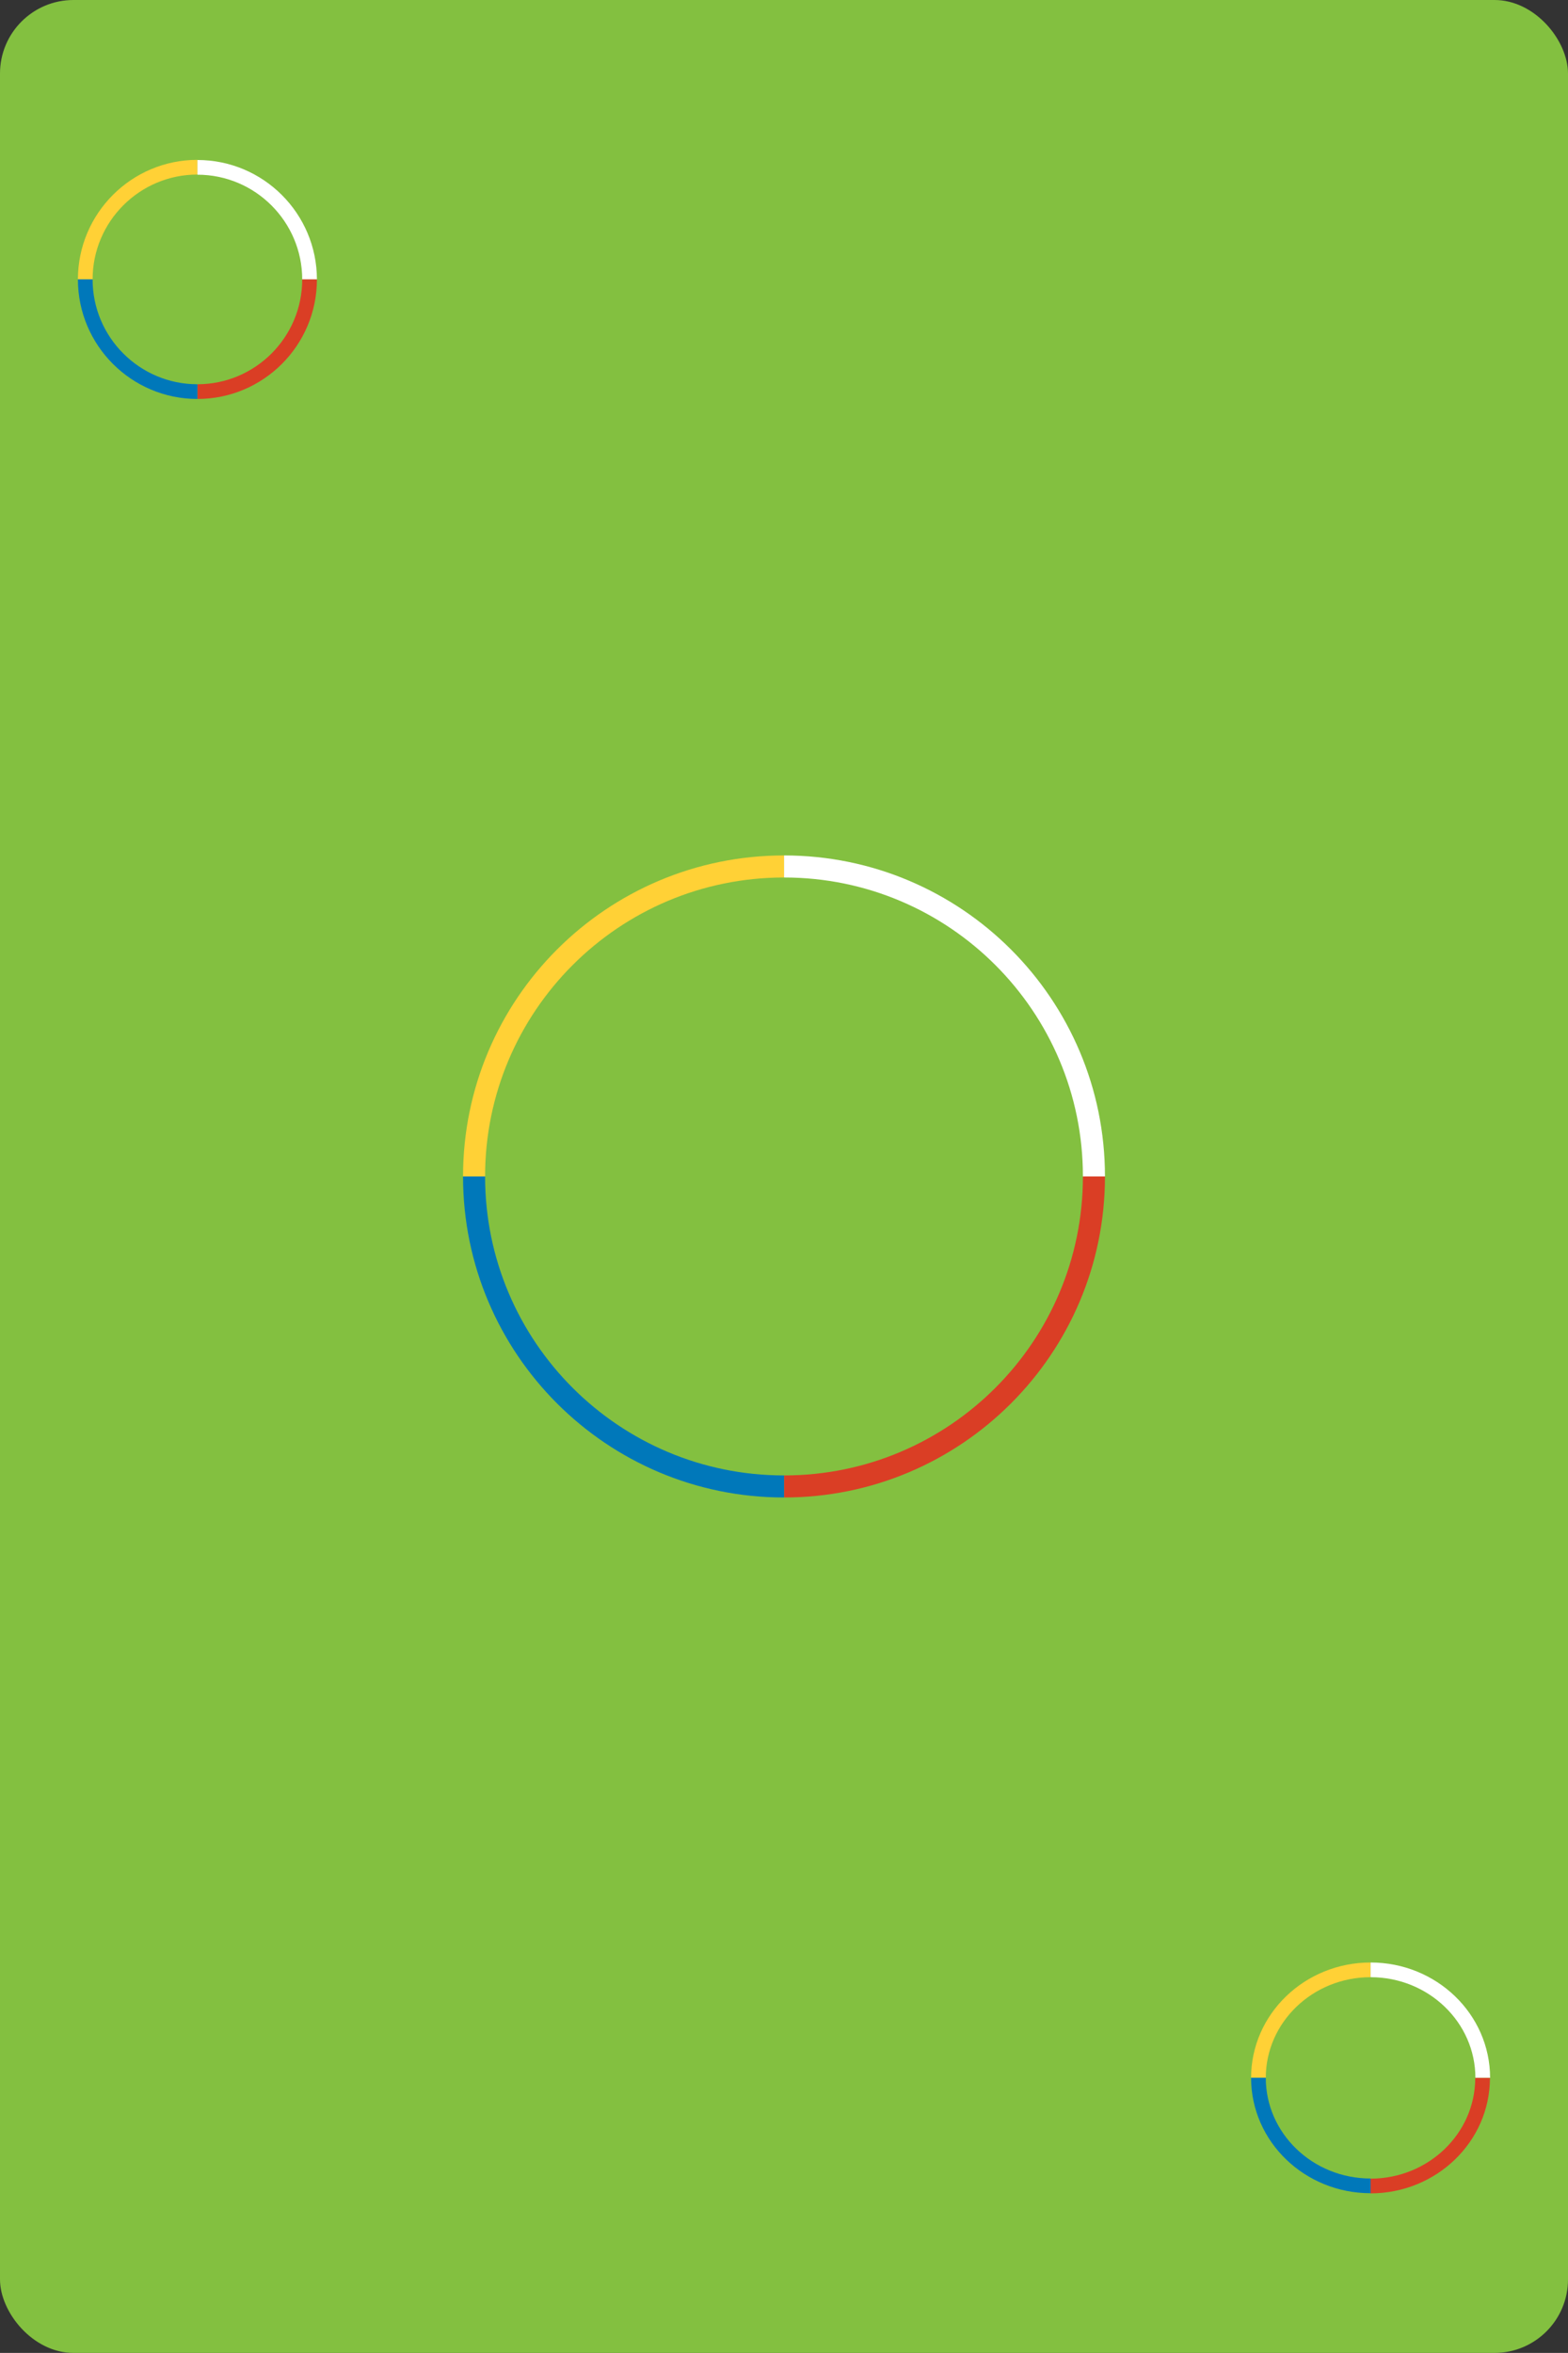 <?xml version="1.0" encoding="UTF-8"?>
<svg id="Layer_2" xmlns="http://www.w3.org/2000/svg" viewBox="0 0 106.67 160">
  <rect x="0" y="0" width="106.67" height="160" fill="#333333" stroke="none"/>
  <defs>
    <style>
      .cls-1, .cls-2, .cls-3, .cls-4, .cls-5, .cls-6, .cls-7, .cls-8 {
        fill: none;
        stroke-miterlimit: 10;
      }

      .cls-1, .cls-7 {
        stroke: #fff;
      }

      .cls-2, .cls-6 {
        stroke: #0078ba;
      }

      .cls-3, .cls-4 {
        stroke: #da3e25;
      }

      .cls-3, .cls-6, .cls-7, .cls-8 {
        stroke-width: 1.5px;
      }

      .cls-5, .cls-8 {
        stroke: #ffd136;
      }

      .cls-9 {
        fill: #83c040;
      }
    </style>
  </defs>
  <g id="Layer_1-2" data-name="Layer_1">
    <g>
      <rect class="cls-9" x="0" y="0" width="106.67" height="160" rx="5" ry="5"/>
      <g>
        <path class="cls-8" d="M32.25,80c0-11.64,9.44-21.08,21.09-21.08"/>
        <path class="cls-7" d="M53.34,58.92c11.64,0,21.08,9.44,21.08,21.08"/>
        <path class="cls-3" d="M74.42,80c0,11.64-9.44,21.08-21.08,21.08"/>
        <path class="cls-6" d="M53.34,101.08c-11.65,0-21.09-9.44-21.09-21.08"/>
      </g>
      <g>
        <path class="cls-5" d="M5.8,19c0-4.21,3.42-7.63,7.63-7.63"/>
        <path class="cls-1" d="M13.43,11.38c4.21,0,7.63,3.42,7.63,7.63"/>
        <path class="cls-4" d="M21.06,19c0,4.21-3.42,7.63-7.63,7.63"/>
        <path class="cls-2" d="M13.43,26.63c-4.21,0-7.63-3.42-7.63-7.63"/>
      </g>
      <g>
        <path class="cls-5" d="M85.61,141.3c0-4.06,3.42-7.35,7.63-7.35"/>
        <path class="cls-1" d="M93.24,133.95c4.21,0,7.63,3.29,7.63,7.35"/>
        <path class="cls-4" d="M100.86,141.3c0,4.06-3.42,7.35-7.63,7.35"/>
        <path class="cls-2" d="M93.24,148.64c-4.21,0-7.63-3.29-7.63-7.35"/>
      </g>
    </g>
  </g>
</svg>